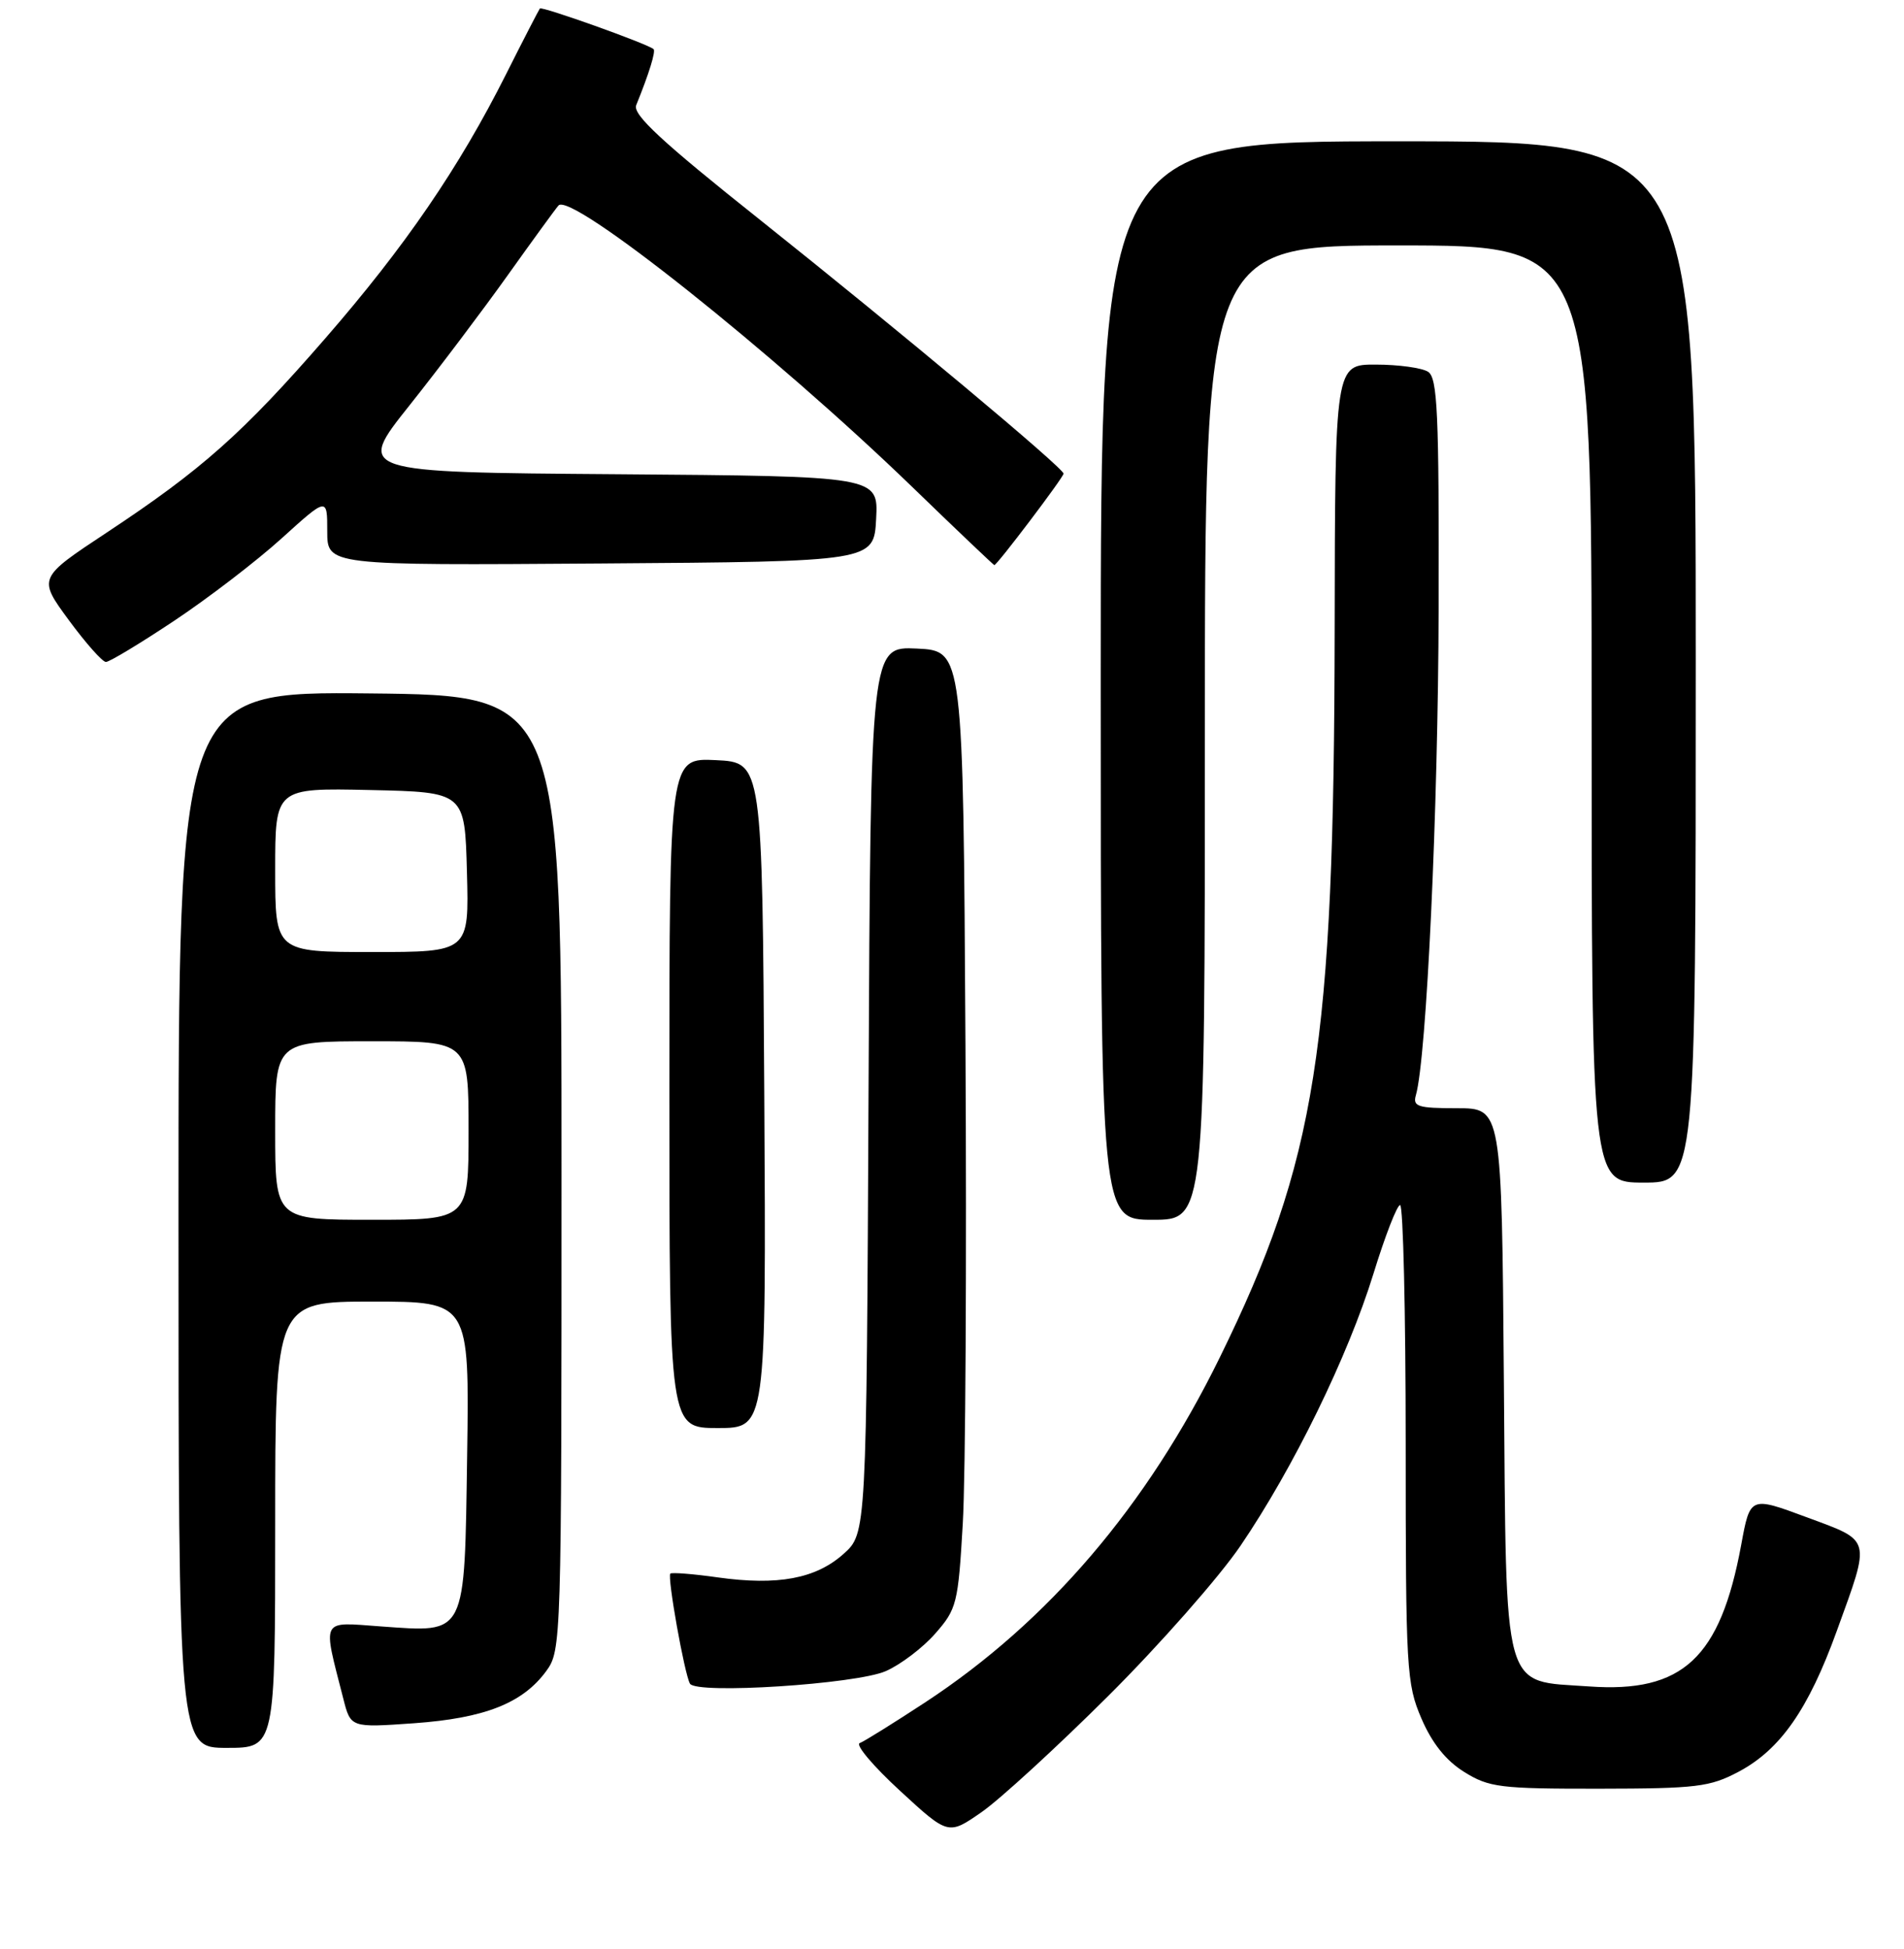 <?xml version="1.0" encoding="UTF-8" standalone="no"?>
<!DOCTYPE svg PUBLIC "-//W3C//DTD SVG 1.1//EN" "http://www.w3.org/Graphics/SVG/1.1/DTD/svg11.dtd" >
<svg xmlns="http://www.w3.org/2000/svg" xmlns:xlink="http://www.w3.org/1999/xlink" version="1.1" viewBox="0 0 256 262">
 <g >
 <path fill="currentColor"
d=" M 149.03 228.00 C 155.93 221.12 163.92 212.05 166.79 207.83 C 173.91 197.36 181.23 182.37 184.66 171.27 C 186.22 166.19 187.84 162.02 188.25 162.02 C 188.66 162.01 189.00 176.43 189.00 194.06 C 189.00 224.52 189.11 226.38 191.12 231.06 C 192.55 234.38 194.42 236.72 196.87 238.24 C 200.21 240.32 201.67 240.50 215.00 240.49 C 228.12 240.47 229.90 240.26 233.76 238.21 C 239.38 235.23 243.15 229.82 246.96 219.29 C 251.55 206.62 251.72 207.26 242.91 203.99 C 235.31 201.17 235.31 201.17 234.11 207.71 C 231.30 222.94 226.24 227.64 213.66 226.74 C 201.86 225.90 202.55 228.38 202.20 185.47 C 201.91 149.00 201.91 149.00 195.89 149.00 C 190.63 149.00 189.93 148.78 190.37 147.25 C 191.81 142.23 193.37 108.86 193.43 81.71 C 193.49 55.39 193.28 50.79 192.00 49.98 C 191.18 49.46 188.03 49.02 185.00 49.02 C 179.50 49.00 179.50 49.00 179.45 84.75 C 179.37 140.90 176.98 156.05 164.01 182.50 C 154.21 202.48 140.95 218.01 124.43 228.86 C 120.17 231.65 116.20 234.13 115.59 234.36 C 114.99 234.59 117.42 237.47 121.00 240.76 C 127.50 246.75 127.50 246.75 131.99 243.63 C 134.46 241.91 142.12 234.88 149.03 228.00 Z  M 37.00 205.00 C 37.00 175.00 37.00 175.00 50.06 175.00 C 63.11 175.00 63.11 175.00 62.81 195.58 C 62.44 220.22 62.81 219.49 51.19 218.67 C 43.02 218.08 43.36 217.43 46.16 228.39 C 47.15 232.29 47.15 232.29 55.66 231.69 C 65.17 231.01 70.27 229.00 73.44 224.68 C 75.47 221.89 75.50 220.95 75.50 157.68 C 75.50 93.50 75.50 93.50 49.75 93.23 C 24.00 92.97 24.00 92.97 24.00 163.98 C 24.00 235.00 24.00 235.00 30.50 235.00 C 37.00 235.00 37.00 235.00 37.00 205.00 Z  M 119.10 224.68 C 121.09 223.81 124.08 221.54 125.75 219.63 C 128.64 216.34 128.83 215.60 129.45 204.83 C 129.82 198.60 129.98 169.65 129.81 140.50 C 129.50 87.50 129.50 87.50 123.28 87.20 C 117.06 86.91 117.06 86.91 116.78 146.54 C 116.50 206.17 116.50 206.17 113.41 208.93 C 109.68 212.26 104.57 213.21 96.50 212.08 C 93.20 211.61 90.33 211.39 90.13 211.57 C 89.69 211.97 92.03 225.09 92.77 226.37 C 93.60 227.82 115.09 226.44 119.10 224.68 Z  M 102.76 147.25 C 102.50 102.50 102.50 102.50 96.25 102.20 C 90.00 101.90 90.00 101.90 90.00 146.95 C 90.00 192.00 90.00 192.00 96.51 192.00 C 103.02 192.00 103.02 192.00 102.76 147.25 Z  M 162.00 98.50 C 162.00 33.00 162.00 33.00 188.00 33.00 C 214.00 33.00 214.00 33.00 214.00 96.00 C 214.00 159.00 214.00 159.00 221.00 159.00 C 228.00 159.00 228.00 159.00 228.00 89.00 C 228.00 19.00 228.00 19.00 188.00 19.00 C 148.00 19.00 148.00 19.00 148.00 91.50 C 148.00 164.00 148.00 164.00 155.00 164.00 C 162.00 164.00 162.00 164.00 162.00 98.50 Z  M 23.41 83.47 C 27.98 80.43 34.49 75.44 37.86 72.39 C 44.00 66.83 44.00 66.83 44.00 71.43 C 44.00 76.02 44.00 76.02 80.75 75.76 C 117.50 75.50 117.50 75.50 117.80 69.76 C 118.10 64.03 118.10 64.03 83.00 63.76 C 47.89 63.50 47.89 63.50 55.06 54.50 C 59.00 49.55 64.94 41.67 68.27 37.00 C 71.60 32.33 74.67 28.11 75.09 27.63 C 76.73 25.74 104.01 47.44 122.61 65.43 C 128.60 71.23 133.59 75.97 133.69 75.98 C 134.04 76.01 143.00 64.17 143.00 63.68 C 143.00 62.93 121.07 44.60 102.19 29.56 C 88.95 19.03 85.03 15.39 85.54 14.14 C 87.27 9.89 88.20 6.87 87.87 6.60 C 86.98 5.86 72.86 0.82 72.59 1.14 C 72.44 1.34 70.38 5.32 68.03 10.00 C 61.73 22.54 54.47 33.15 43.73 45.50 C 32.65 58.25 27.11 63.17 14.34 71.61 C 5.10 77.72 5.10 77.72 9.24 83.36 C 11.52 86.46 13.77 89.00 14.24 89.00 C 14.72 89.00 18.84 86.51 23.41 83.47 Z  M 37.00 152.00 C 37.00 140.00 37.00 140.00 50.00 140.00 C 63.00 140.00 63.00 140.00 63.00 152.00 C 63.00 164.00 63.00 164.00 50.00 164.00 C 37.00 164.00 37.00 164.00 37.00 152.00 Z  M 37.00 116.97 C 37.00 105.94 37.00 105.94 49.75 106.22 C 62.50 106.50 62.50 106.50 62.78 117.25 C 63.07 128.00 63.07 128.00 50.03 128.00 C 37.00 128.00 37.00 128.00 37.00 116.97 Z "/>
</g>
</svg>